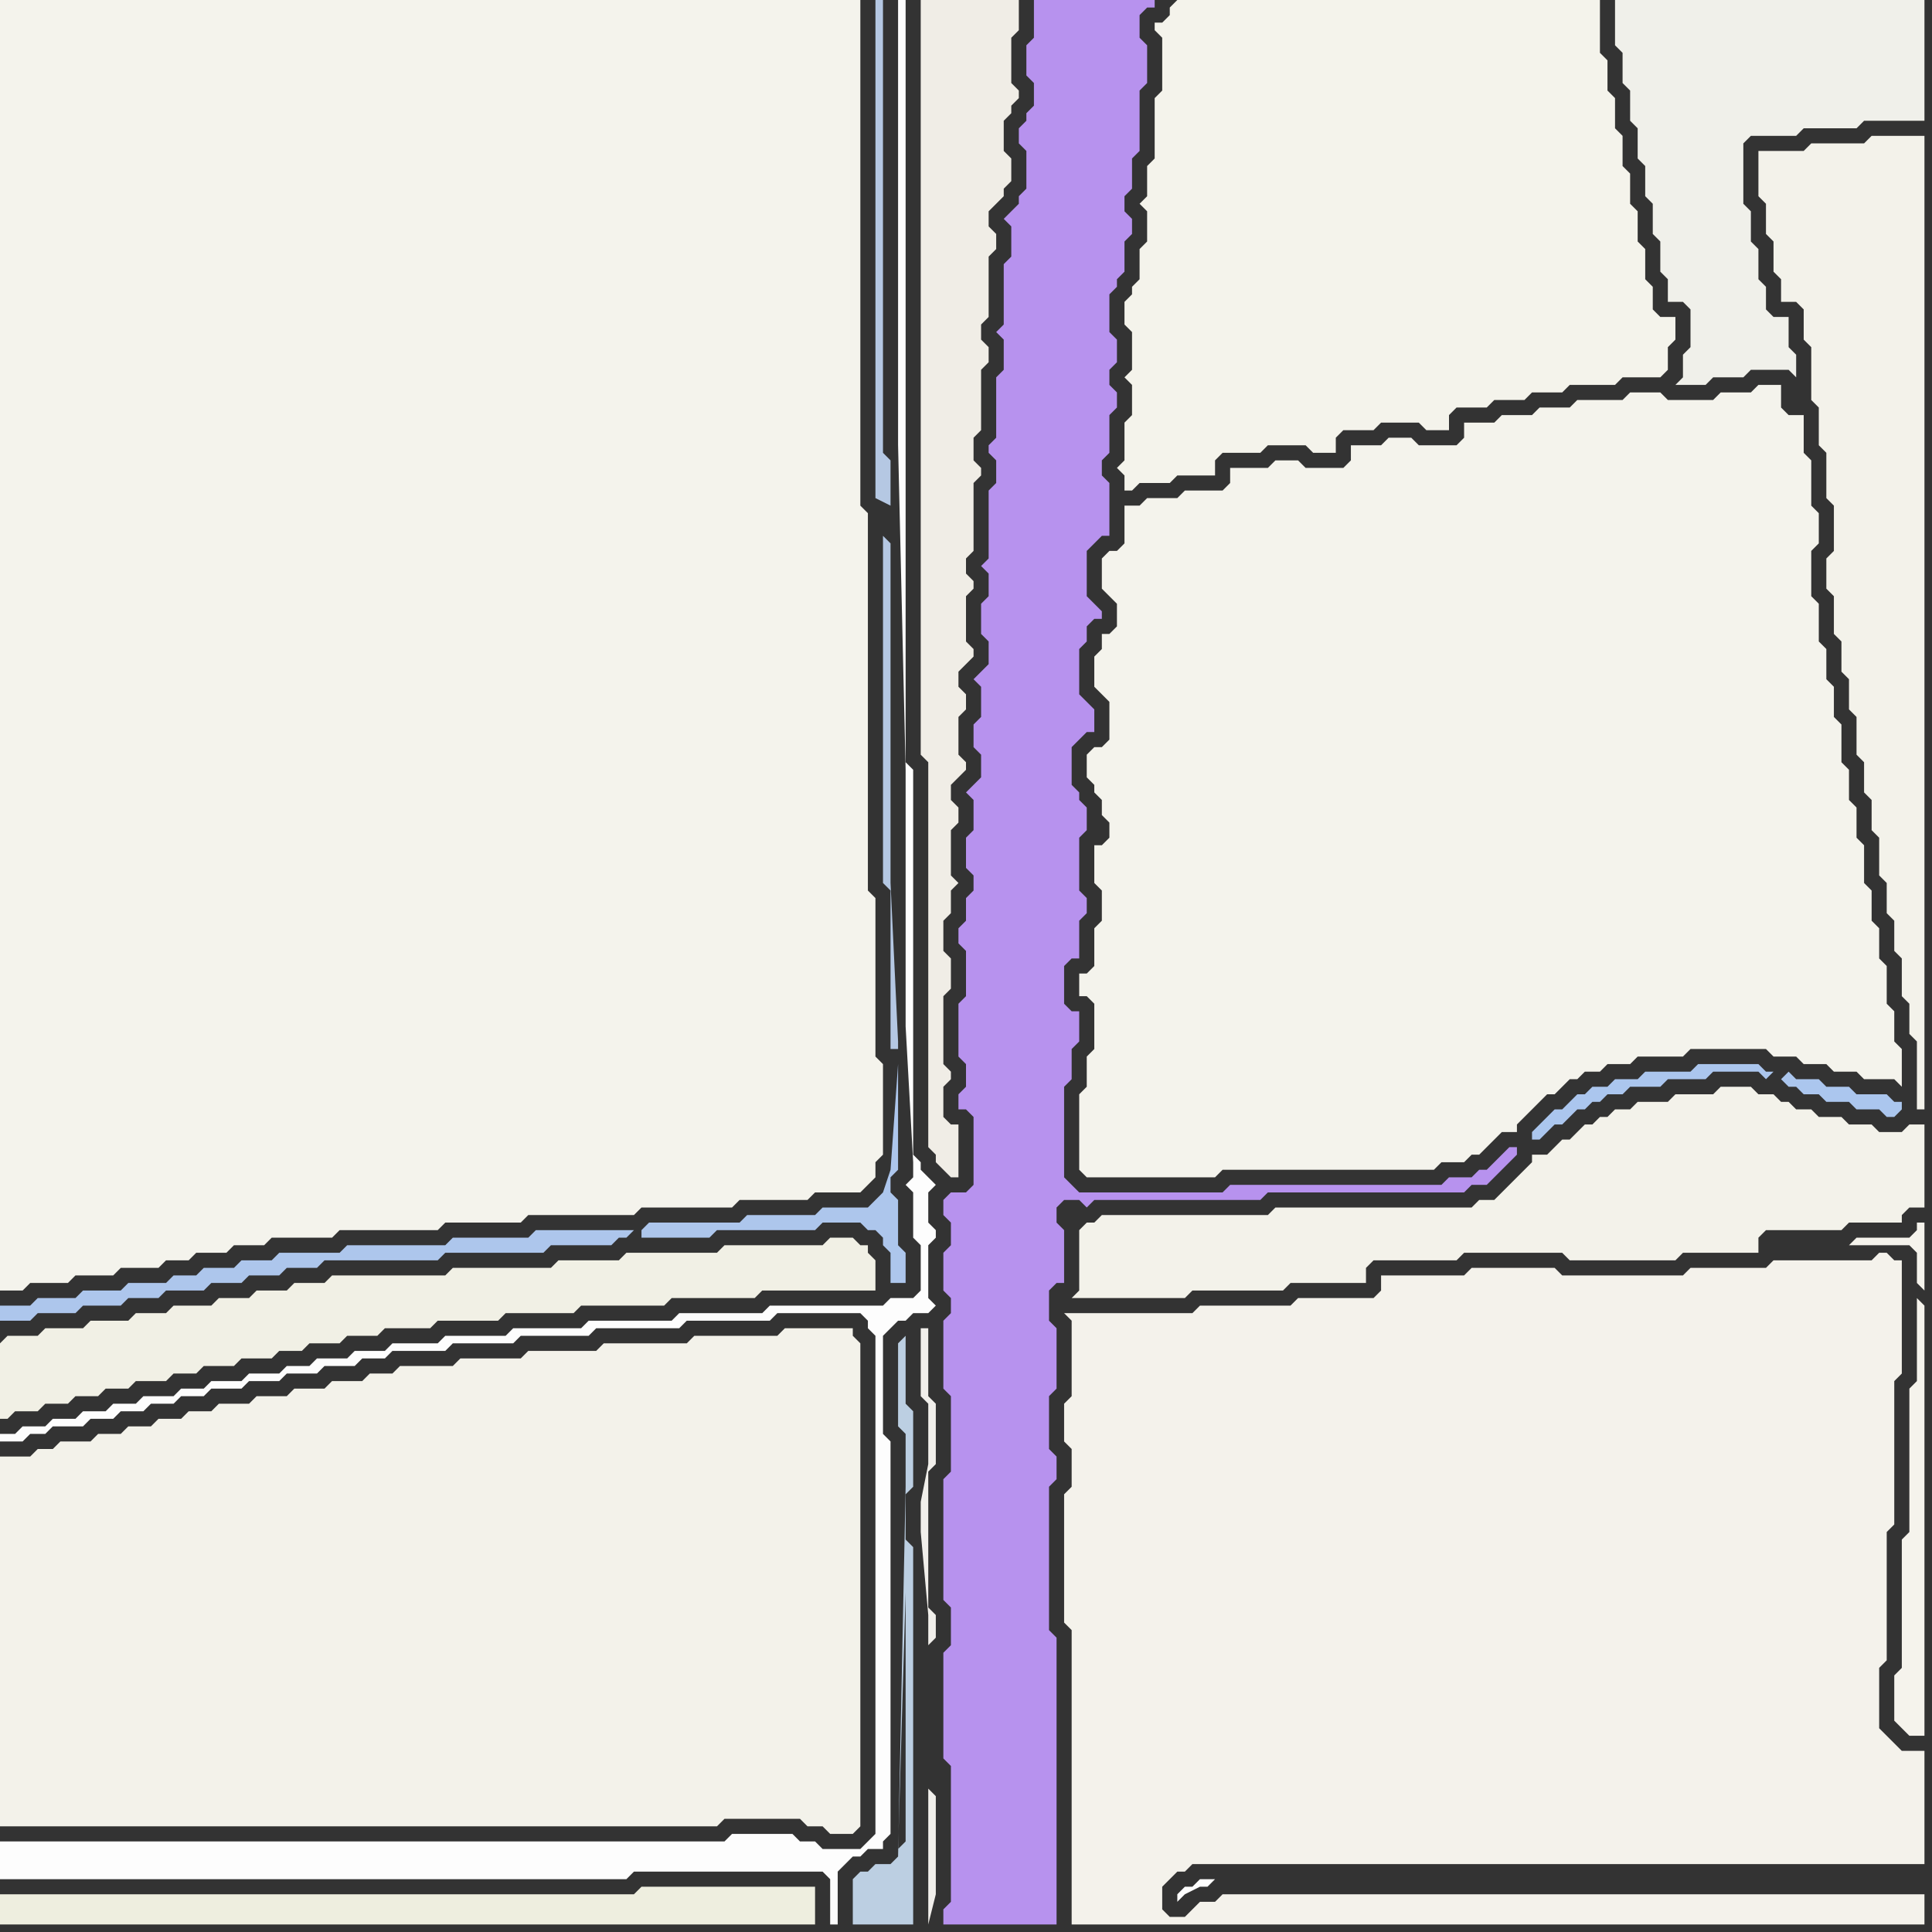 <svg width="256" height="256" xmlns="http://www.w3.org/2000/svg"><rect width="100%" height="100%" fill="#333333" stroke="none"/><script> 
var tempColor;
function hoverPath(evt){
obj = evt.target;
tempColor = obj.getAttribute("fill");
obj.setAttribute("fill","red");
//alert(tempColor);
//obj.setAttribute("stroke","red");}
function recoverPath(evt){
obj = evt.target;
obj.setAttribute("fill", tempColor);
//obj.setAttribute("stroke", tempColor);
}</script><path onmouseover="hoverPath(evt)" onmouseout="recoverPath(evt)" fill="rgb(241,240,229)" d="M  0,178l 0,10 1,0 1,-1 3,0 1,-1 3,0 1,-1 3,0 1,-1 3,0 1,-1 4,0 1,-1 3,0 1,-1 4,0 1,-1 4,0 1,-1 3,0 1,-1 4,0 1,-1 4,0 1,-1 6,0 1,-1 8,0 1,-1 9,0 1,-1 11,0 1,-1 11,0 1,-1 15,0 0,-4 -1,-1 0,-1 -1,0 -1,-1 -3,0 -1,1 -13,0 -1,1 -12,0 -1,1 -8,0 -1,1 -13,0 -1,1 -15,0 -1,1 -4,0 -1,1 -4,0 -1,1 -4,0 -1,1 -5,0 -1,1 -4,0 -1,1 -5,0 -1,1 -5,0 -1,1 -4,0 -1,1Z"/>
<path onmouseover="hoverPath(evt)" onmouseout="recoverPath(evt)" fill="rgb(253,253,253)" d="M  1,244l -1,0 0,5 83,0 1,-1 25,0 1,1 0,6 1,0 0,-7 1,-1 1,-1 1,0 1,-1 2,0 0,-1 1,-1 0,-52 -1,-1 0,-13 1,-1 1,-1 1,0 1,-1 2,0 1,-1 -1,-1 0,-7 1,-1 0,-1 -1,-1 0,-4 1,-1 -1,-1 -1,-1 0,-1 -1,-1 0,-51 -1,-1 0,-101 -1,0 0,59 1,43 0,34 1,18 0,2 -1,1 1,1 0,6 1,1 0,6 -1,1 -3,0 -1,1 -15,0 -1,1 -11,0 -1,1 -11,0 -1,1 -9,0 -1,1 -8,0 -1,1 -6,0 -1,1 -4,0 -1,1 -4,0 -1,1 -3,0 -1,1 -4,0 -1,1 -4,0 -1,1 -3,0 -1,1 -4,0 -1,1 -3,0 -1,1 -3,0 -1,1 -3,0 -1,1 -3,0 -1,1 -2,0 0,1 3,0 1,-1 2,0 1,-1 4,0 1,-1 3,0 1,-1 3,0 1,-1 3,0 1,-1 3,0 1,-1 4,0 1,-1 4,0 1,-1 4,0 1,-1 4,0 1,-1 3,0 1,-1 7,0 1,-1 8,0 1,-1 9,0 1,-1 11,0 1,-1 11,0 1,-1 11,0 1,1 0,1 1,1 0,66 -1,1 -1,1 -5,0 -1,-1 -2,0 -1,-1 -8,0 -1,1Z"/>
<path onmouseover="hoverPath(evt)" onmouseout="recoverPath(evt)" fill="rgb(188,207,226)" d="M  119,246l -1,1 -2,0 -1,1 -1,0 -1,1 0,6 8,0 0,-50 -1,-1 0,-6 1,-1 0,-10 -1,-1 0,-9 -1,1 0,11 1,1 0,7 -1,49 1,-35 0,33 -1,1 1,-34 -1,35Z"/>
<path onmouseover="hoverPath(evt)" onmouseout="recoverPath(evt)" fill="rgb(244,242,235)" d="M  142,176l 0,9 -1,1 0,5 1,1 0,5 -1,1 0,17 1,1 0,39 113,0 0,-4 -93,0 -1,1 -2,0 -2,2 -2,0 -1,-1 0,-3 1,-1 1,-1 1,0 1,-1 97,0 0,-15 -3,0 -1,-1 -1,-1 -1,-1 0,-8 1,-1 0,-17 1,-1 0,-19 1,-1 0,-15 -1,0 -1,-1 -1,0 -1,1 -13,0 -1,1 -10,0 -1,1 -16,0 -1,-1 -11,0 -1,1 -11,0 0,2 -1,1 -10,0 -1,1 -12,0 -1,1 -17,0 1,1Z"/>
<path onmouseover="hoverPath(evt)" onmouseout="recoverPath(evt)" fill="rgb(254,254,254)" d="M  158,250l -1,0 -1,1 0,1 1,-1 2,-1 1,0 1,-1 -2,0 -1,1Z"/>
<path onmouseover="hoverPath(evt)" onmouseout="recoverPath(evt)" fill="rgb(243,242,234)" d="M  235,20l -2,0 0,6 1,1 0,4 1,1 0,4 1,1 0,3 2,0 1,1 0,4 1,1 0,7 1,1 0,5 1,1 0,6 1,1 0,6 -1,1 0,4 1,1 0,5 1,1 0,4 1,1 0,4 1,1 0,5 1,1 0,4 1,1 0,4 1,1 0,5 1,1 0,4 1,1 0,4 1,1 0,5 1,1 0,4 1,1 0,9 1,0 0,-129 -7,0 -1,1 -7,0 -1,1Z"/>
<path onmouseover="hoverPath(evt)" onmouseout="recoverPath(evt)" fill="rgb(245,243,236)" d="M  254,172l 0,11 -1,1 0,19 -1,1 0,17 -1,1 0,6 1,1 1,1 2,0 0,-57 -1,-1 1,-1 0,-9 -1,0 0,1 -1,1 -7,0 -1,1 8,0 1,1 0,4 1,1 -1,1Z"/>
<path onmouseover="hoverPath(evt)" onmouseout="recoverPath(evt)" fill="rgb(244,243,236)" d="M  0,67l 0,104 3,0 1,-1 5,0 1,-1 5,0 1,-1 5,0 1,-1 3,0 1,-1 4,0 1,-1 4,0 1,-1 8,0 1,-1 13,0 1,-1 10,0 1,-1 14,0 1,-1 12,0 1,-1 9,0 1,-1 6,0 1,-1 1,-1 0,-2 1,-1 0,-12 -1,-1 0,-21 -1,-1 0,-50 -1,-1 0,-67 -114,0Z"/>
<path onmouseover="hoverPath(evt)" onmouseout="recoverPath(evt)" fill="rgb(243,242,234)" d="M  0,195l 0,47 95,0 1,-1 10,0 1,1 2,0 1,1 3,0 1,-1 0,-64 -1,-1 0,-1 -9,0 -1,1 -11,0 -1,1 -11,0 -1,1 -9,0 -1,1 -8,0 -1,1 -7,0 -1,1 -3,0 -1,1 -4,0 -1,1 -4,0 -1,1 -4,0 -1,1 -4,0 -1,1 -3,0 -1,1 -3,0 -1,1 -3,0 -1,1 -3,0 -1,1 -4,0 -1,1 -2,0 -1,1 -4,0Z"/>
<path onmouseover="hoverPath(evt)" onmouseout="recoverPath(evt)" fill="rgb(238,238,223)" d="M  15,251l -15,0 0,4 108,0 0,-5 -23,0 -1,1Z"/>
<path onmouseover="hoverPath(evt)" onmouseout="recoverPath(evt)" fill="rgb(173,198,236)" d="M  84,163l -13,0 -1,1 -10,0 -1,1 -13,0 -1,1 -8,0 -1,1 -4,0 -1,1 -4,0 -1,1 -3,0 -1,1 -5,0 -1,1 -5,0 -1,1 -5,0 -1,1 -4,0 0,2 4,0 1,-1 5,0 1,-1 5,0 1,-1 4,0 1,-1 5,0 1,-1 4,0 1,-1 4,0 1,-1 4,0 1,-1 15,0 1,-1 13,0 1,-1 8,0 1,-1 1,0 1,-1 1,1 9,0 1,-1 13,0 1,-1 5,0 1,1 1,0 1,1 0,1 1,1 0,4 2,0 0,-4 -1,-1 0,-6 -1,-1 0,-2 1,-1 0,-14 -1,14 -1,3 -1,1 -1,1 -6,0 -1,1 -9,0 -1,1 -12,0 -1,1 0,1 -1,-1Z"/>
<path onmouseover="hoverPath(evt)" onmouseout="recoverPath(evt)" fill="rgb(181,200,227)" d="M  117,71l 0,46 1,1 0,21 1,0 0,-1 -1,-21 0,-45 -1,-1 1,-4 0,-6 -1,-1 0,-60 -1,0 0,66 2,1 -1,4Z"/>
<path onmouseover="hoverPath(evt)" onmouseout="recoverPath(evt)" fill="rgb(241,239,235)" d="M  123,237l 0,18 1,-4 0,-13 -1,-1 0,-19 1,-1 0,-3 -1,-1 0,-18 1,-1 0,-8 -1,-1 0,-9 -1,0 0,9 1,1 0,8 -1,5 0,4 1,11Z"/>
<path onmouseover="hoverPath(evt)" onmouseout="recoverPath(evt)" fill="rgb(240,237,230)" d="M  123,0l -1,0 0,100 1,1 0,51 1,1 0,1 1,1 1,1 1,0 0,-7 -1,0 -1,-1 0,-4 1,-1 0,-1 -1,-1 0,-9 1,-1 0,-4 -1,-1 0,-4 1,-1 0,-3 1,-1 -1,-1 0,-6 1,-1 0,-2 -1,-1 0,-2 1,-1 1,-1 0,-1 -1,-1 0,-5 1,-1 0,-2 -1,-1 0,-2 1,-1 1,-1 0,-1 -1,-1 0,-6 1,-1 0,-1 -1,-1 0,-2 1,-1 0,-9 1,-1 0,-1 -1,-1 0,-3 1,-1 0,-8 1,-1 0,-2 -1,-1 0,-2 1,-1 0,-8 1,-1 0,-2 -1,-1 0,-2 1,-1 1,-1 0,-1 1,-1 0,-3 -1,-1 0,-4 1,-1 0,-1 1,-1 0,-1 -1,-1 0,-6 1,-1 0,-4Z"/>
<path onmouseover="hoverPath(evt)" onmouseout="recoverPath(evt)" fill="rgb(183,146,238)" d="M  139,0l -2,0 0,5 -1,1 0,4 1,1 0,3 -1,1 0,1 -1,1 0,2 1,1 0,5 -1,1 0,1 -1,1 -1,1 1,1 0,4 -1,1 0,8 -1,1 1,1 0,4 -1,1 0,8 -1,1 0,1 1,1 0,3 -1,1 0,9 -1,1 1,1 0,3 -1,1 0,4 1,1 0,3 -1,1 -1,1 1,1 0,4 -1,1 0,3 1,1 0,3 -1,1 -1,1 1,1 0,4 -1,1 0,4 1,1 0,2 -1,1 0,3 -1,1 0,2 1,1 0,6 -1,1 0,7 1,1 0,3 -1,1 0,2 1,0 1,1 0,9 -1,1 -2,0 -1,1 0,2 1,1 0,3 -1,1 0,5 1,1 0,2 -1,1 0,9 1,1 0,10 -1,1 0,16 1,1 0,5 -1,1 0,14 1,1 0,18 -1,1 0,2 15,0 0,-38 -1,-1 0,-19 1,-1 0,-3 -1,-1 0,-7 1,-1 0,-8 -1,-1 0,-4 1,-1 1,0 0,-7 -1,-1 0,-2 1,-1 2,0 1,1 1,-1 22,0 1,-1 26,0 1,-1 2,0 2,-2 1,-1 1,-1 0,-1 -1,0 -1,1 0,0 -1,1 -1,1 -1,0 -1,1 -3,0 -1,1 -28,0 -1,1 -19,0 -1,-1 -1,-1 0,-12 1,-1 0,-4 1,-1 0,-4 -1,0 -1,-1 0,-5 1,-1 1,0 0,-5 1,-1 0,-2 -1,-1 0,-7 1,-1 0,-3 -1,-1 0,-1 -1,-1 0,-5 1,-1 1,-1 1,0 0,-3 -1,-1 0,0 -1,-1 0,-6 1,-1 0,-2 1,-1 1,0 0,-1 -1,-1 0,0 -1,-1 0,-6 1,-1 1,-1 1,0 0,-7 -1,-1 0,-2 1,-1 0,-5 1,-1 0,-2 -1,-1 0,-2 1,-1 0,-3 -1,-1 0,-5 1,-1 0,-1 1,-1 0,-4 1,-1 0,-2 -1,-1 0,-2 1,-1 0,-4 1,-1 0,-8 1,-1 0,-5 -1,-1 0,-3 1,-1 1,0 0,-1Z"/>
<path onmouseover="hoverPath(evt)" onmouseout="recoverPath(evt)" fill="rgb(243,242,234)" d="M  143,163l 0,8 -1,1 15,0 1,-1 12,0 1,-1 10,0 0,-2 1,-1 11,0 1,-1 13,0 1,1 14,0 1,-1 10,0 0,-2 1,-1 10,0 1,-1 7,0 0,-1 1,-1 2,0 0,-11 -2,0 -1,1 -3,0 -1,-1 -3,0 -1,-1 -3,0 -1,-1 -2,0 -1,-1 -1,0 -1,-1 -2,0 -1,-1 -4,0 -1,1 -5,0 -1,1 -4,0 -1,1 -2,0 -1,1 -1,0 -1,1 -1,0 -1,1 -1,1 -1,0 -1,1 -1,1 -2,0 0,1 -1,1 -1,1 -1,1 -1,1 -1,1 -2,0 -1,1 -26,0 -1,1 -22,0 -1,1 -1,0 -1,1Z"/>
<path onmouseover="hoverPath(evt)" onmouseout="recoverPath(evt)" fill="rgb(244,243,236)" d="M  149,69l 0,3 -1,1 -1,0 -1,1 0,4 1,1 0,0 1,1 0,3 -1,1 -1,0 0,2 -1,1 0,4 1,1 0,0 1,1 0,5 -1,1 -1,0 -1,1 0,3 1,1 0,1 1,1 0,2 1,1 0,2 -1,1 -1,0 0,5 1,1 0,4 -1,1 0,5 -1,1 -1,0 0,3 1,0 1,1 0,6 -1,1 0,4 -1,1 0,10 1,1 17,0 1,-1 28,0 1,-1 3,0 1,-1 1,0 1,-1 1,-1 1,-1 2,0 0,-1 1,-1 1,-1 1,-1 1,-1 1,0 1,-1 1,-1 1,0 1,-1 2,0 1,-1 3,0 1,-1 6,0 1,-1 10,0 1,1 3,0 1,1 3,0 1,1 3,0 1,1 4,0 1,1 0,-5 -1,-1 0,-4 -1,-1 0,-5 -1,-1 0,-4 -1,-1 0,-4 -1,-1 0,-5 -1,-1 0,-4 -1,-1 0,-4 -1,-1 0,-5 -1,-1 0,-4 -1,-1 0,-4 -1,-1 0,-5 -1,-1 0,-6 1,-1 0,-4 -1,-1 0,-6 -1,-1 0,-5 -2,0 -1,-1 0,-3 -3,0 -1,1 -4,0 -1,1 -6,0 -1,-1 -4,0 -1,1 -6,0 -1,1 -4,0 -1,1 -4,0 -1,1 -4,0 0,2 -1,1 -5,0 -1,-1 -3,0 -1,1 -4,0 0,2 -1,1 -5,0 -1,-1 -3,0 -1,1 -5,0 0,2 -1,1 -5,0 -1,1 -4,0 -1,1 -2,0Z"/>
<path onmouseover="hoverPath(evt)" onmouseout="recoverPath(evt)" fill="rgb(244,243,235)" d="M  155,1l 0,1 -1,1 -1,0 0,1 1,1 0,7 -1,1 0,8 -1,1 0,4 -1,1 1,1 0,4 -1,1 0,4 -1,1 0,1 -1,1 0,3 1,1 0,5 -1,1 1,1 0,4 -1,1 0,5 -1,1 1,1 0,2 1,0 1,-1 4,0 1,-1 5,0 0,-2 1,-1 5,0 1,-1 5,0 1,1 3,0 0,-2 1,-1 4,0 1,-1 5,0 1,1 3,0 0,-2 1,-1 4,0 1,-1 4,0 1,-1 4,0 1,-1 6,0 1,-1 5,0 1,-1 0,-3 1,-1 0,-3 -2,0 -1,-1 0,-3 -1,-1 0,-4 -1,-1 0,-4 -1,-1 0,-4 -1,-1 0,-4 -1,-1 0,-4 -1,-1 0,-4 -1,-1 0,-7 -56,0 -1,1Z"/>
<path onmouseover="hoverPath(evt)" onmouseout="recoverPath(evt)" fill="rgb(240,240,234)" d="M  217,0l -3,0 0,6 1,1 0,4 1,1 0,4 1,1 0,4 1,1 0,4 1,1 0,4 1,1 0,4 1,1 0,3 2,0 1,1 0,5 -1,1 0,3 -1,1 4,0 1,-1 4,0 1,-1 5,0 1,1 0,-3 -1,-1 0,-4 -2,0 -1,-1 0,-3 -1,-1 0,-4 -1,-1 0,-4 -1,-1 0,-8 1,-1 6,0 1,-1 7,0 1,-1 8,0 0,-16Z"/>
<path onmouseover="hoverPath(evt)" onmouseout="recoverPath(evt)" fill="rgb(171,198,238)" d="M  236,143l 1,1 1,0 1,1 2,0 1,1 3,0 1,1 3,0 1,1 1,0 1,-1 0,-1 -1,0 -1,-1 -4,0 -1,-1 -3,0 -1,-1 -3,0 -1,-1 -1,1 -1,-1 -1,0 -1,-1 -8,0 -1,1 -6,0 -1,1 -3,0 -1,1 -2,0 -1,1 -1,0 -1,1 -1,1 -1,0 -1,1 -1,1 -1,1 0,1 1,0 1,-1 0,0 1,-1 1,0 1,-1 1,-1 1,0 1,-1 1,0 1,-1 2,0 1,-1 4,0 1,-1 5,0 1,-1 6,0 1,1 1,-1 1,1Z"/>
</svg>